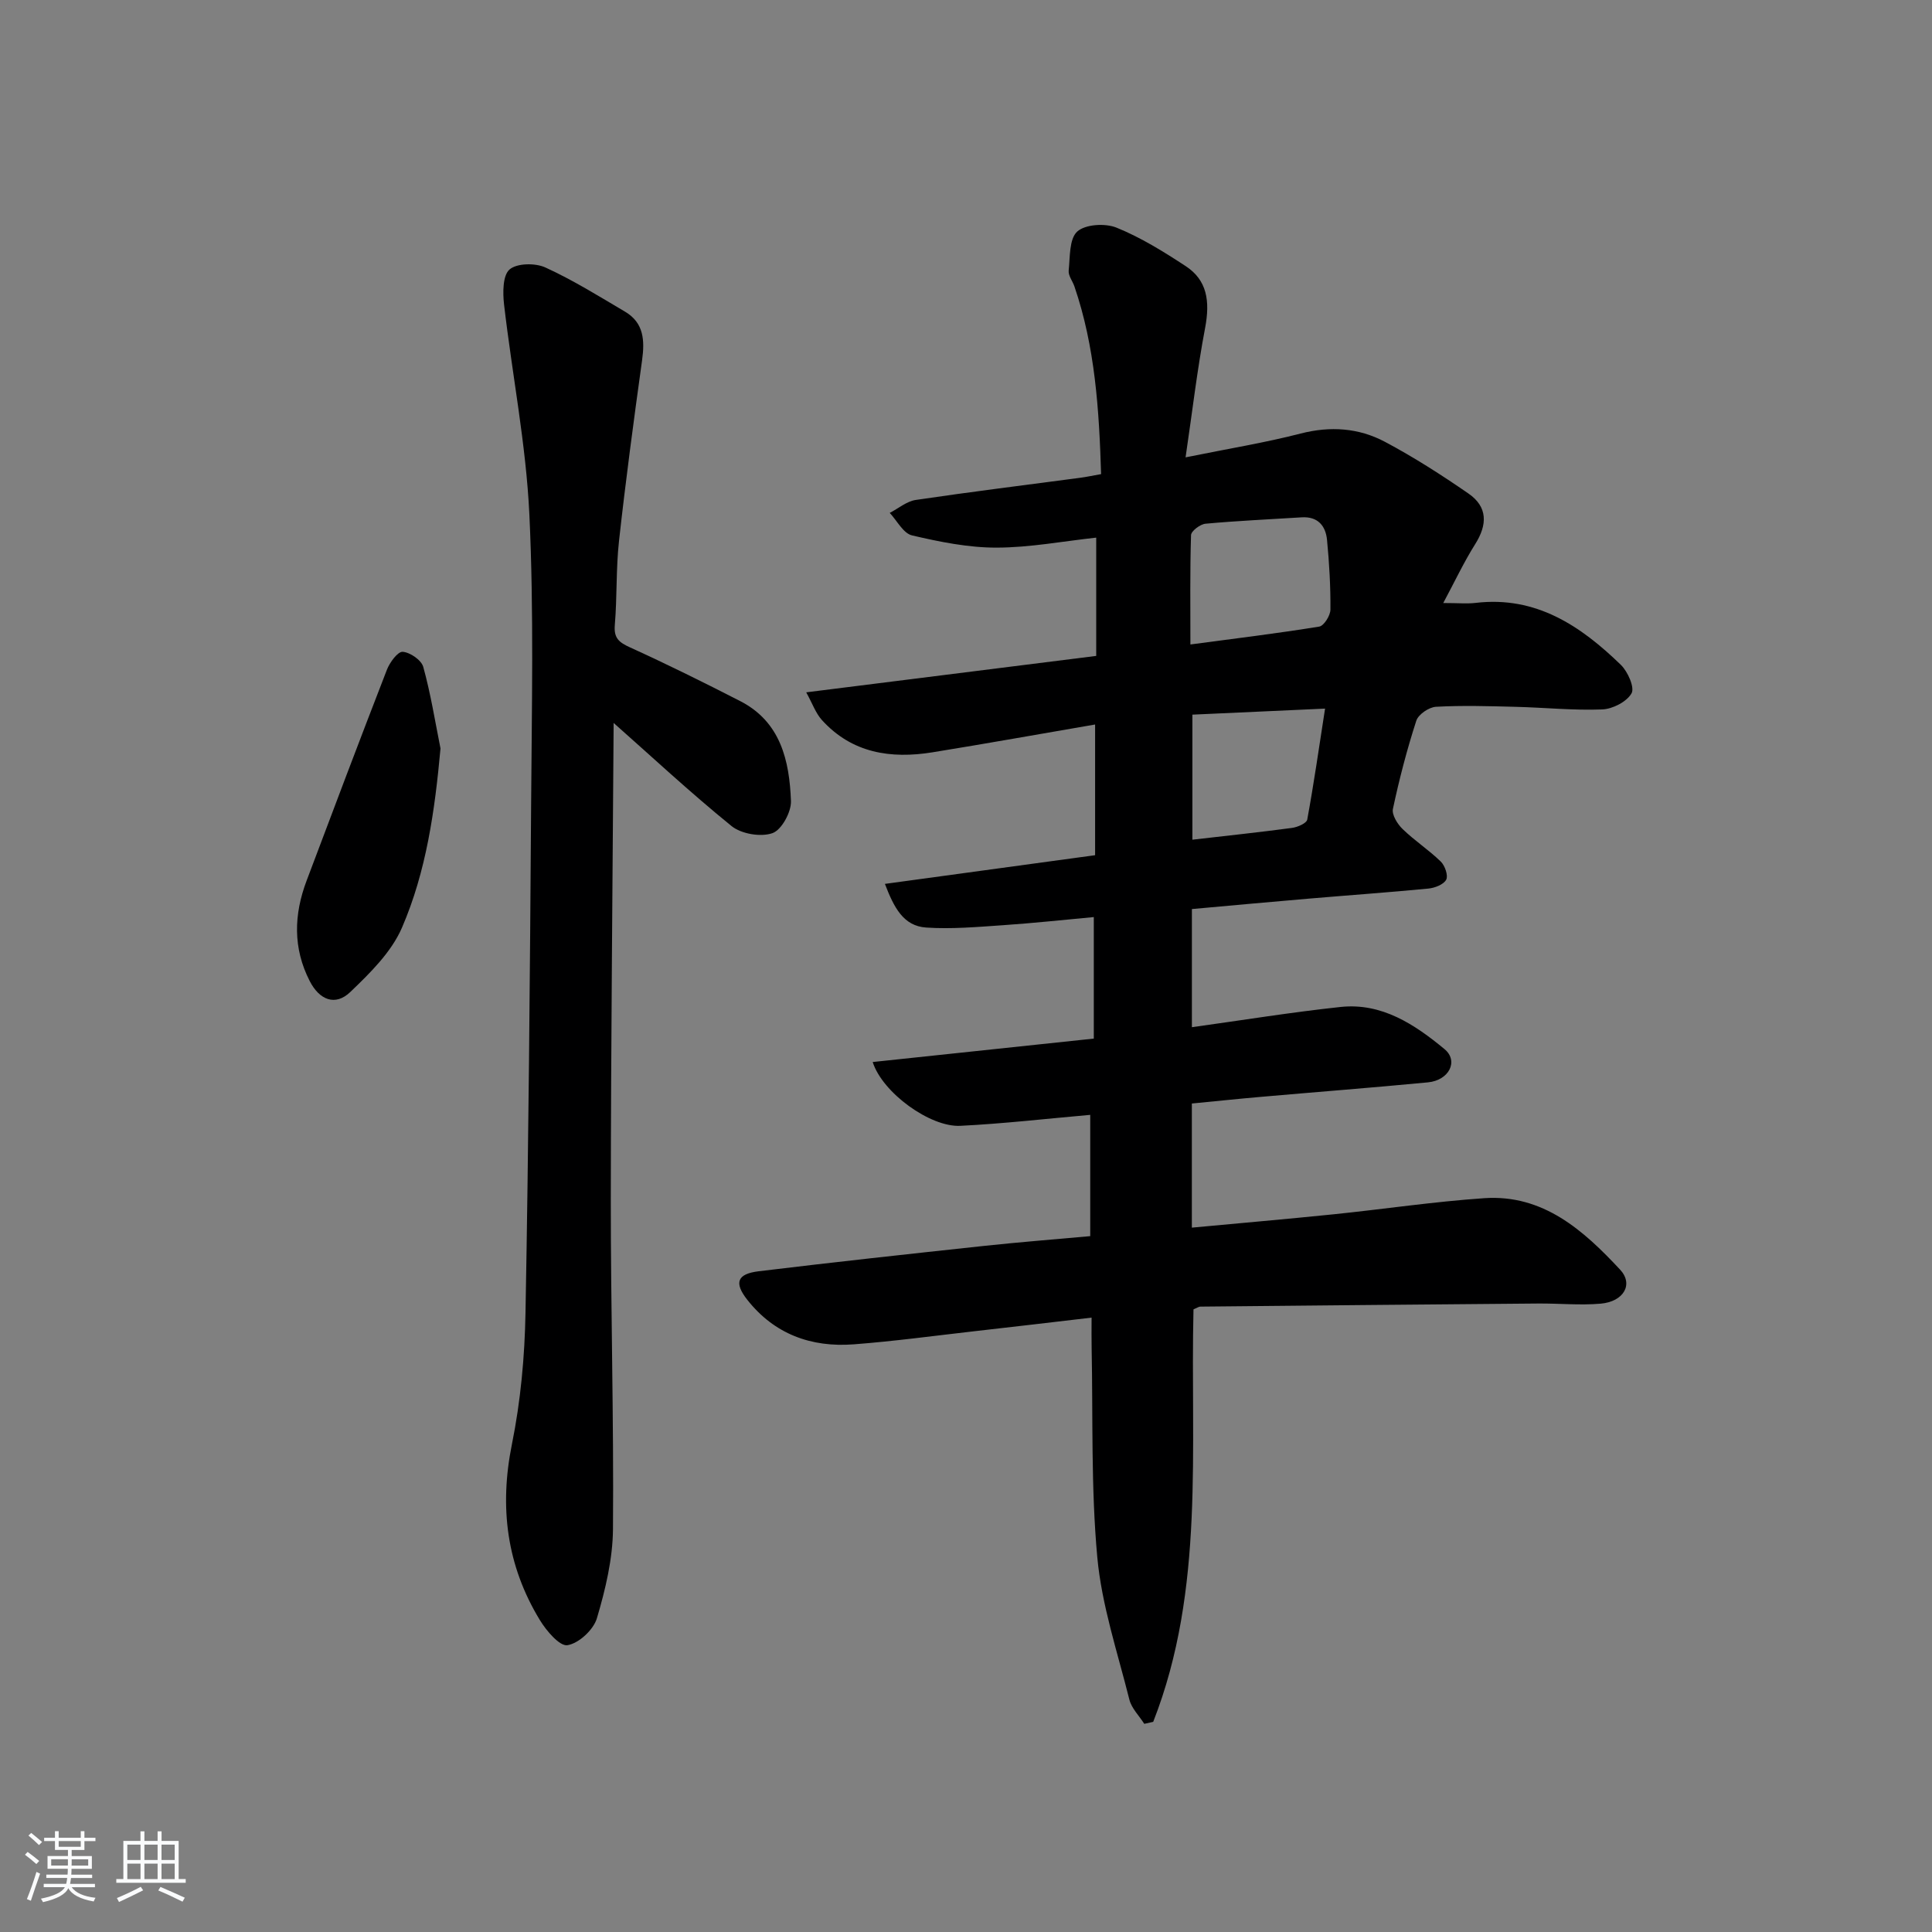 <svg enable-background="new 0 0 400 400" viewBox="0 0 400 400" xmlns="http://www.w3.org/2000/svg"><rect x="0" y="0" width="400" height="400" fill="#808080" stroke="none"/><path d="m5.17 384 .55-.58c.85.61 1.65 1.24 2.4 1.87l-.59.64c-.83-.73-1.62-1.38-2.36-1.93m1.22 9.53-.82-.34c.71-1.76 1.37-3.64 1.98-5.63.24.13.5.25.76.36-.6 1.67-1.24 3.54-1.92 5.61m-.5-13.5.57-.54c.56.44 1.31 1.06 2.26 1.87l-.65.64c-.67-.66-1.4-1.32-2.18-1.97m3.25.46h2.24v-1.36h.77v1.36h4.57v-1.36h.76v1.36h2.28v.69h-2.28v1.84h-2.64v1.26h4.18v2.64h-4.21c0 .45-.02.86-.05 1.21h4.32v.69h-4.38c-.04.34-.1.75-.19 1.22h5.15v.69h-4.82c.87 1.19 2.51 1.92 4.93 2.19-.17.31-.3.57-.37.76-2.77-.49-4.52-1.41-5.26-2.76-.56 1.26-2.3 2.23-5.24 2.9-.12-.24-.26-.48-.43-.72 2.73-.55 4.38-1.34 4.96-2.38h-4.38v-.69h4.65c.1-.38.17-.79.21-1.22h-4.32v-.69h4.4c.03-.34.05-.75.05-1.21h-4.2v-2.64h4.23v-1.26h-2.69v-1.84h-2.24zm1.46 4.46v1.29h3.45c.01-.4.02-.57.01-.53v-.32-.45h-3.46zm1.55-2.59h4.57v-1.19h-4.57zm6.11 2.59h-3.42v.77c-.01.19-.01.37-.02.53h3.44z" fill="#fafbfc"/><path d="m32.63 379.16h.82v1.98h3.54v7.89h1.46v.78h-14.37v-.78h1.46v-7.89h3.54v-1.98h.82v1.98h2.73zm-3.49 11.48.5.73c-1.61.82-3.28 1.63-5 2.42-.13-.27-.28-.55-.44-.82 1.75-.73 3.4-1.5 4.94-2.33m-2.78-5.55h2.73v-3.18h-2.73zm0 3.95h2.73v-3.2h-2.73zm3.54-3.95h2.73v-3.18h-2.73zm0 3.95h2.73v-3.2h-2.73zm7.89 4.68c-1.84-.92-3.51-1.7-5.02-2.32l.45-.73c1.89.8 3.57 1.55 5.04 2.23zm-1.62-11.81h-2.73v3.18h2.73zm-2.73 7.13h2.73v-3.2h-2.73z" fill="#fafbfc"/><g fill="#000001"><path d="m247.1 271.09c-.7 28.78 2.45 57.87-8.34 85.4-.62.14-1.23.27-1.85.41-1.06-1.67-2.64-3.21-3.09-5.03-2.45-9.78-5.73-19.54-6.64-29.49-1.32-14.38-.88-28.92-1.17-43.4-.04-1.8-.01-3.6-.01-6.18-8.46.99-16.46 1.94-24.47 2.84-8.25.94-16.49 2.06-24.77 2.69-8.8.67-16.43-2.1-22.04-9.22-2.78-3.53-2.12-5.37 2.37-5.91 15.5-1.88 31.03-3.57 46.56-5.24 7.26-.78 14.54-1.35 22.07-2.03 0-8.49 0-16.74 0-25.11-9.11.8-17.99 1.83-26.9 2.27-6.23.31-16.11-6.84-18.14-13.21 15.25-1.62 30.31-3.21 45.78-4.85 0-8.38 0-16.31 0-25.16-6.19.57-12.53 1.26-18.89 1.69-5.26.36-10.57.83-15.81.48-4.73-.32-6.67-4.14-8.55-9.04 15-2.05 29.22-3.99 43.52-5.94 0-8.97 0-17.75 0-27.06-11.47 1.97-22.56 3.96-33.68 5.76-8.63 1.39-16.66.18-22.88-6.68-1.29-1.42-1.96-3.41-3.25-5.74 20.6-2.59 40.01-5.03 60.04-7.54 0-8.16 0-16.21 0-24.49-6.83.74-13.74 2.06-20.64 2.07-5.84.01-11.76-1.19-17.49-2.53-1.81-.42-3.1-3.04-4.62-4.66 1.79-.92 3.5-2.4 5.38-2.68 11.33-1.68 22.7-3.08 34.05-4.59 1.29-.17 2.57-.45 4.33-.76-.41-13.32-1.23-26.32-5.53-38.88-.38-1.1-1.28-2.21-1.18-3.24.29-2.81.09-6.57 1.77-8.1 1.67-1.51 5.79-1.76 8.13-.81 5.04 2.04 9.77 4.98 14.34 7.98 4.39 2.88 5.07 7.18 4 12.82-1.63 8.55-2.63 17.22-4.04 26.76 8.98-1.82 16.49-3.04 23.82-4.93 6.15-1.58 12.01-1.17 17.43 1.7 5.99 3.18 11.74 6.87 17.33 10.73 3.98 2.75 3.94 6.42 1.38 10.47-2.33 3.7-4.2 7.69-6.61 12.19 3.13 0 4.95.18 6.73-.03 12.48-1.47 21.72 4.76 30.04 12.83 1.44 1.4 2.9 4.7 2.21 5.9-1 1.75-3.91 3.24-6.06 3.33-5.96.23-11.95-.39-17.93-.54-5.5-.14-11.01-.31-16.49-.01-1.46.08-3.66 1.58-4.08 2.89-1.94 5.98-3.53 12.1-4.84 18.25-.26 1.22.93 3.14 2 4.17 2.48 2.41 5.43 4.33 7.91 6.74.86.84 1.57 2.9 1.12 3.75-.54 1.01-2.36 1.71-3.7 1.84-8.27.8-16.56 1.38-24.84 2.09-7.94.67-15.87 1.41-24.11 2.15v24.46c10.46-1.45 20.6-3.1 30.79-4.19 8.54-.91 15.36 3.64 21.5 8.72 3 2.48.94 6.47-3.41 6.89-11.58 1.11-23.19 2-34.78 3.02-4.61.4-9.21.89-14.11 1.36v25.7c9.92-.93 19.63-1.77 29.32-2.76 10.42-1.07 20.79-2.63 31.23-3.34 12.19-.82 20.53 6.66 28.11 14.79 2.84 3.04.74 6.64-4.03 7.05-4.29.37-8.65-.07-12.98-.03-23.29.19-46.58.41-69.87.64-.33-.01-.63.23-1.44.57zm-.64-137.66c9.33-1.24 18.03-2.3 26.67-3.7.98-.16 2.31-2.29 2.32-3.51.04-4.8-.24-9.62-.7-14.41-.28-2.96-1.92-4.92-5.28-4.7-6.63.42-13.27.71-19.88 1.32-1.11.1-2.98 1.52-3 2.37-.23 7.42-.13 14.86-.13 22.63zm.41 14.53v25.89c7.19-.83 13.92-1.54 20.62-2.44 1.15-.15 3.02-.96 3.16-1.72 1.36-7.38 2.42-14.82 3.69-22.98-9.7.45-18.43.84-27.47 1.25z"/><path d="m127.04 147.46c0 1.1.01 2.19 0 3.29-.21 32.47-.55 64.95-.58 97.42-.02 22.81.63 45.62.45 68.42-.05 6.18-1.56 12.49-3.33 18.46-.71 2.38-3.74 5.19-6.09 5.57-1.61.27-4.38-2.99-5.73-5.22-6.86-11.29-8.41-23.35-5.77-36.4 1.8-8.91 2.65-18.13 2.81-27.24.64-34.96.92-69.93 1.16-104.9.13-20.12.59-40.28-.36-60.36-.69-14.53-3.56-28.95-5.24-43.45-.28-2.44-.29-6.03 1.14-7.26 1.53-1.32 5.33-1.37 7.42-.41 5.7 2.6 11.07 5.95 16.49 9.15 3.9 2.3 4.09 5.95 3.53 10.03-1.73 12.46-3.4 24.93-4.78 37.43-.64 5.77-.38 11.63-.87 17.42-.23 2.75.9 3.6 3.18 4.64 7.69 3.5 15.27 7.25 22.79 11.11 8.39 4.31 10.18 12.35 10.5 20.67.09 2.29-1.95 6.02-3.85 6.67-2.42.84-6.44.16-8.46-1.48-8.64-7.01-16.8-14.62-25.14-22 .25-.53.49-1.04.73-1.56z"/><path d="m91.2 154.96c-1.17 12.87-2.94 25.45-7.98 37.11-2.19 5.06-6.59 9.38-10.69 13.31-3.11 2.99-6.4 1.66-8.41-2.27-3.5-6.83-3.28-13.77-.65-20.75 5.49-14.59 11-29.18 16.64-43.71.59-1.51 2.24-3.77 3.26-3.7 1.54.11 3.87 1.71 4.26 3.12 1.54 5.54 2.44 11.25 3.57 16.89z"/></g></svg>